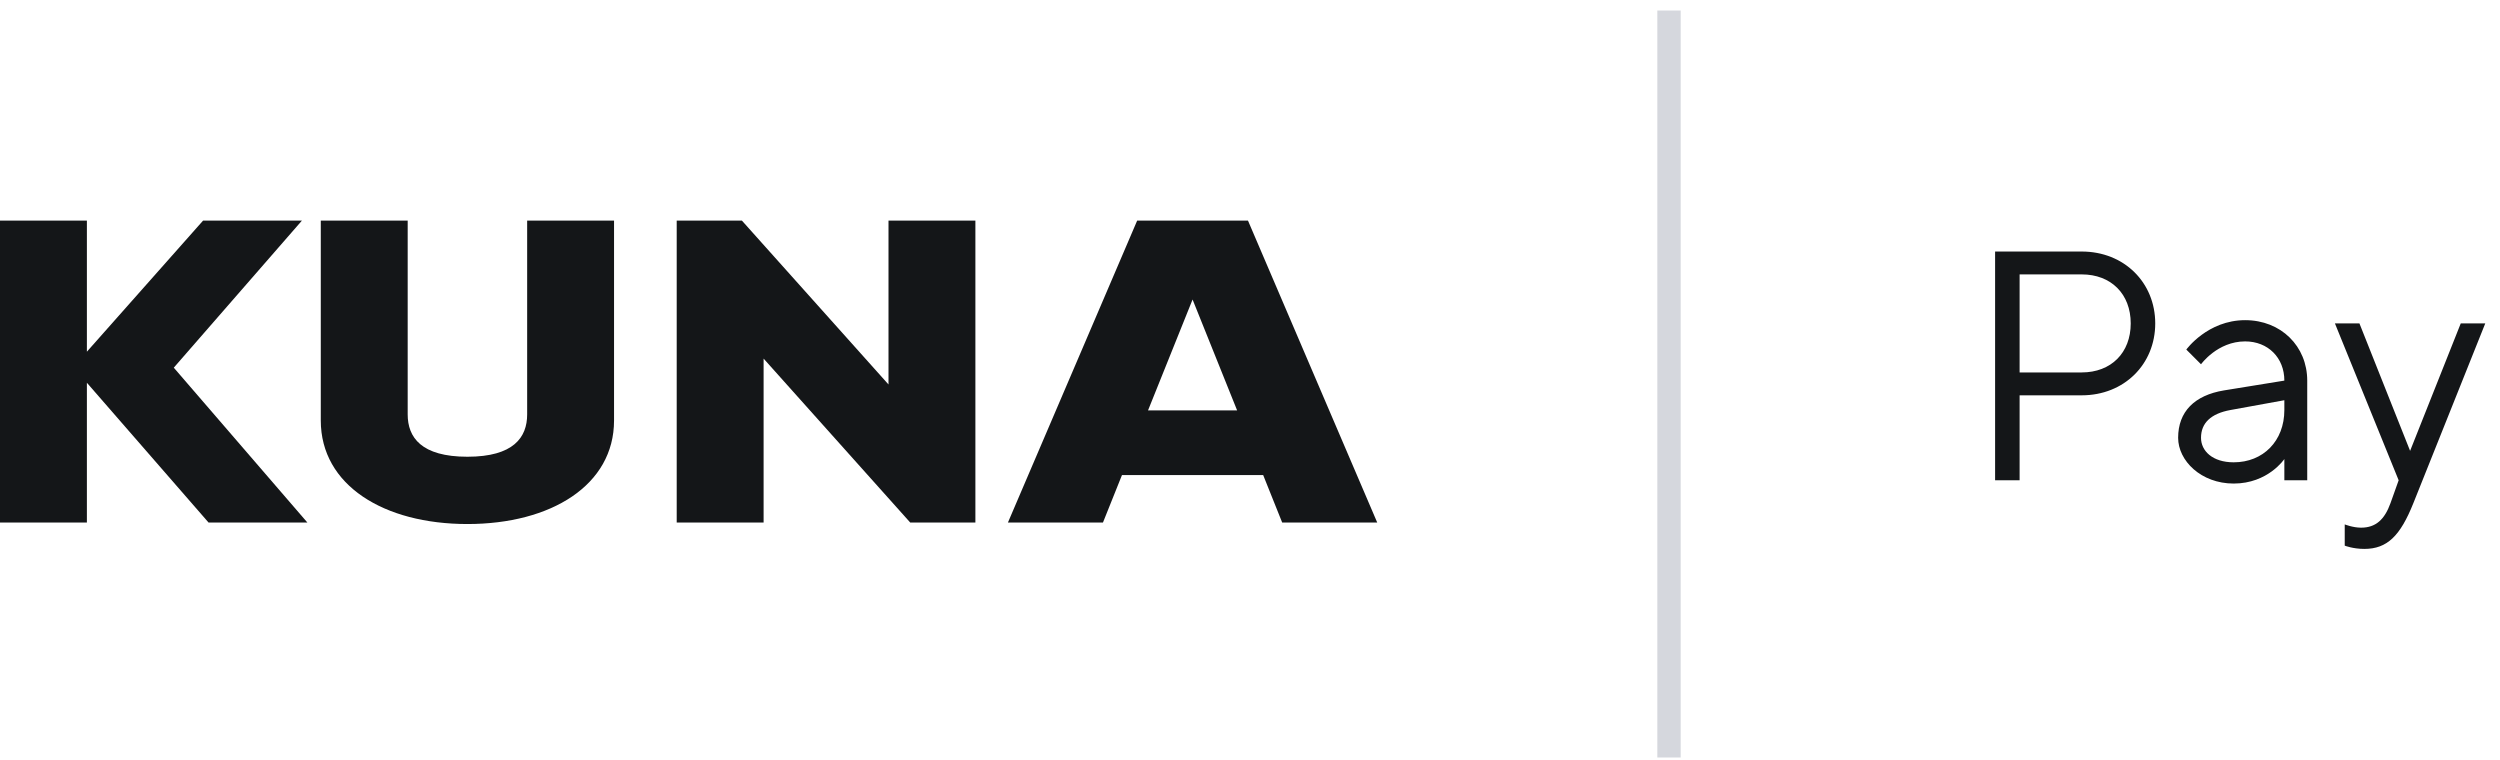 <svg width="204" height="62" viewBox="0 0 204 62" fill="none" xmlns="http://www.w3.org/2000/svg">
<path d="M136.191 0.859L136.191 61.812" stroke="#D5D7DD" stroke-width="1.905"/>
<path d="M25.082 42.638L14.181 30.002L24.639 17.999H16.573L7.09 28.699V17.999H0V42.638H7.09V31.233L17.017 42.638H25.082Z" fill="#141618"/>
<path d="M38.141 42.761C44.965 42.761 50.106 39.593 50.106 34.313V17.999H43.016V33.821C43.016 35.686 41.908 37.27 38.141 37.27C34.374 37.27 33.267 35.686 33.267 33.821V17.999H26.176V34.313C26.176 39.593 31.317 42.761 38.141 42.761Z" fill="#141618"/>
<path d="M72.502 17.999V31.374L60.537 17.999H55.219V42.638H62.31V29.262L74.274 42.638H79.592V17.999H72.502Z" fill="#141618"/>
<path d="M104.626 42.638H112.381L101.834 17.999H92.794L82.247 42.638H90.002L91.553 38.766H103.075L104.626 42.638ZM93.68 33.486L97.314 24.44L100.948 33.486H93.68Z" fill="#141618"/>
<path d="M162.8 39.191V20.525H169.867C173.333 20.525 175.867 23.058 175.867 26.391C175.867 29.725 173.333 32.258 169.867 32.258H164.8V39.191H162.8ZM164.8 30.391H169.867C172.267 30.391 173.867 28.791 173.867 26.391C173.867 23.991 172.267 22.391 169.867 22.391H164.8V30.391ZM186.403 39.191V37.458C186.403 37.458 185.07 39.458 182.27 39.458C179.603 39.458 177.736 37.591 177.736 35.725C177.736 33.591 179.07 32.258 181.47 31.858L186.403 31.058C186.403 29.191 185.07 27.858 183.203 27.858C180.936 27.858 179.603 29.725 179.603 29.725L178.403 28.525C178.403 28.525 180.136 26.125 183.203 26.125C186.136 26.125 188.27 28.258 188.27 31.058V39.191H186.403ZM186.403 33.458V32.658L182.003 33.458C180.403 33.751 179.603 34.525 179.603 35.725C179.603 36.791 180.536 37.725 182.27 37.725C184.67 37.725 186.403 35.991 186.403 33.458ZM191.33 44.525V42.791C191.33 42.791 191.997 43.058 192.664 43.058C193.864 43.058 194.584 42.391 195.064 41.058L195.73 39.191L190.53 26.391H192.53L196.664 36.791L200.797 26.391H202.797L196.93 41.058C195.864 43.725 194.797 44.791 192.93 44.791C191.997 44.791 191.33 44.525 191.33 44.525Z" fill="#141618"/>
</svg>
